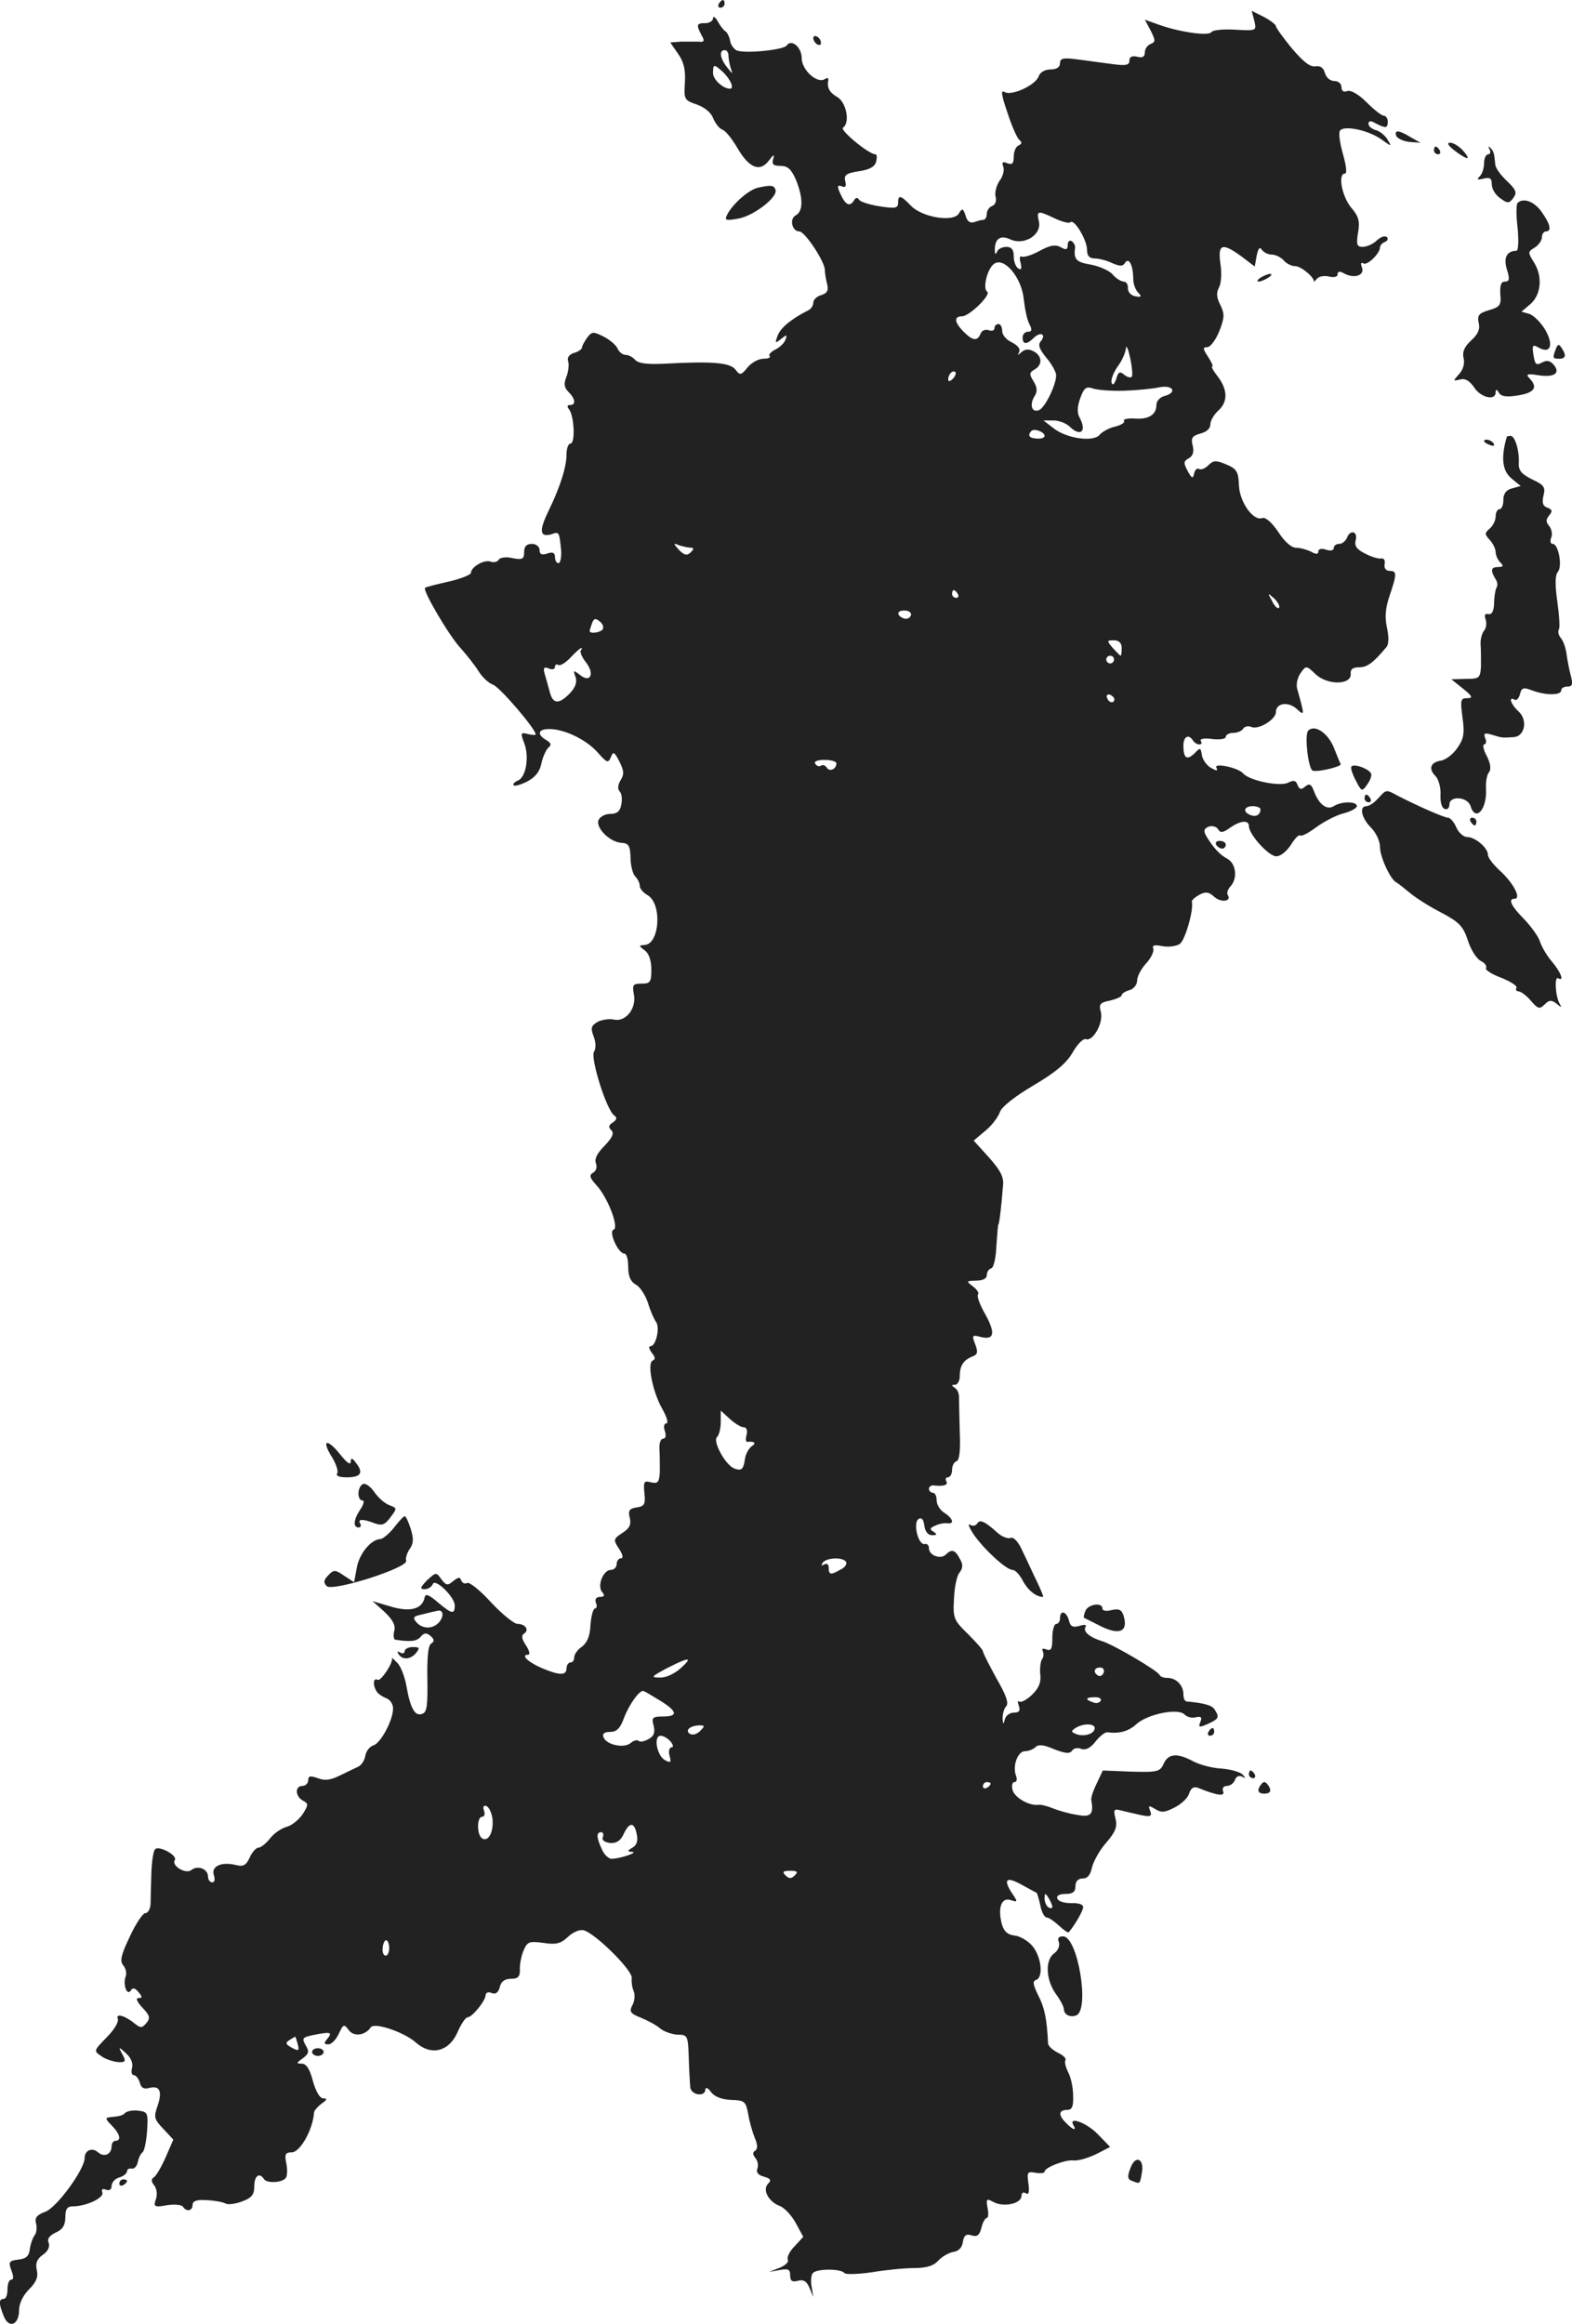 <?xml version="1.0" standalone="no"?>
<!DOCTYPE svg PUBLIC "-//W3C//DTD SVG 20010904//EN"
 "http://www.w3.org/TR/2001/REC-SVG-20010904/DTD/svg10.dtd">
<svg version="1.0" xmlns="http://www.w3.org/2000/svg"
 width="407.753pt" height="602.468pt" viewBox="0 0 407.753 602.468"
 preserveAspectRatio="xMidYMid meet">
<g transform="translate(-791.051,1270) scale(0.1,-0.1)"
fill="#222222" stroke="none">
<path d="M9775 12690 c-3 -5 -1 -10 4 -10 6 0 11 5 11 10 0 6 -2 10 -4 10 -3
0 -8 -4 -11 -10z"/>
<path d="M11164 12646 c6 -26 6 -26 -49 -23 -31 2 -59 -1 -62 -6 -6 -11 -79
-1 -134 18 l-39 14 15 -28 c13 -26 13 -30 0 -35 -8 -3 -15 -13 -15 -22 0 -11
-6 -15 -20 -11 -13 3 -20 0 -20 -10 0 -12 -9 -14 -45 -9 -25 3 -65 9 -90 12
-37 5 -45 3 -45 -10 0 -10 -9 -16 -24 -16 -15 0 -27 -7 -31 -17 -7 -23 -69
-52 -88 -42 -11 7 -10 -5 7 -54 11 -34 25 -66 31 -70 7 -6 6 -10 -2 -14 -7 -2
-13 -15 -13 -29 0 -18 -4 -22 -17 -17 -12 5 -15 2 -10 -9 3 -9 -1 -26 -10 -37
-8 -12 -13 -31 -10 -41 3 -11 -1 -21 -9 -24 -8 -3 -14 -12 -14 -21 0 -8 -4
-15 -9 -15 -5 0 -16 -3 -24 -6 -10 -3 -18 2 -22 17 -6 19 -9 20 -17 6 -13 -24
-96 -11 -125 20 -26 27 -33 29 -33 7 0 -14 -8 -15 -47 -9 -27 4 -51 12 -54 17
-4 7 -9 6 -13 -1 -11 -18 -22 -13 -35 15 -10 22 -9 25 3 21 10 -4 12 0 9 13
-4 16 2 21 35 26 28 4 42 12 45 25 3 11 2 19 -2 19 -17 0 -93 63 -84 69 19 12
9 65 -14 79 -21 12 -28 24 -24 45 1 5 -3 6 -9 2 -20 -13 -60 24 -60 54 0 29
-27 51 -39 33 -8 -12 -115 -22 -131 -12 -8 5 -15 16 -16 26 -2 9 -7 20 -12 23
-5 3 -14 15 -20 26 -6 11 -12 14 -12 8 0 -7 -9 -13 -20 -13 -23 0 -24 -4 -10
-31 9 -15 7 -19 -7 -17 -10 0 -31 0 -46 0 l-28 -2 20 -29 c15 -21 20 -41 18
-75 -3 -44 -1 -46 31 -57 20 -7 37 -21 42 -35 6 -14 16 -27 24 -30 9 -3 26
-25 40 -49 30 -51 58 -62 81 -31 12 16 15 17 11 4 -4 -14 0 -18 19 -18 19 0
28 -9 40 -36 19 -47 19 -81 0 -92 -18 -9 -10 -42 9 -42 14 0 66 -78 66 -100 0
-8 3 -25 6 -37 4 -16 0 -23 -15 -28 -12 -3 -21 -12 -21 -20 0 -7 -6 -16 -12
-19 -44 -22 -72 -45 -80 -65 -8 -21 -7 -22 8 -10 15 12 17 12 12 -1 -2 -8 -14
-20 -26 -26 -12 -6 -19 -14 -15 -17 3 -4 -4 -7 -16 -7 -13 0 -31 -10 -41 -22
-17 -21 -20 -22 -32 -6 -14 18 -60 22 -186 15 -43 -2 -66 1 -74 10 -6 7 -17
13 -25 13 -7 0 -16 7 -20 15 -3 9 -19 23 -36 32 -28 14 -31 14 -44 -3 -7 -10
-13 -21 -13 -25 0 -4 -9 -11 -21 -14 -12 -4 -18 -12 -15 -21 3 -8 1 -26 -4
-40 -8 -19 -6 -29 5 -40 18 -18 20 -34 4 -34 -8 0 -8 -4 -2 -12 13 -18 16 -88
3 -88 -5 0 -10 -12 -10 -27 0 -33 -16 -84 -46 -146 -26 -53 -24 -71 7 -62 20
7 20 7 25 -42 1 -18 -2 -33 -7 -33 -5 0 -9 7 -9 16 0 11 -6 14 -20 9 -14 -5
-20 -2 -20 9 0 9 -9 16 -20 16 -14 0 -20 -7 -20 -21 0 -18 -4 -21 -30 -16 -16
4 -32 2 -36 -4 -3 -6 -13 -8 -21 -5 -16 6 -50 -13 -51 -29 0 -5 -27 -16 -59
-23 -31 -7 -59 -14 -60 -16 -7 -6 62 -124 92 -156 17 -19 39 -47 48 -62 9 -14
25 -29 36 -33 17 -5 111 -115 111 -129 0 -2 -9 -2 -20 1 -19 5 -20 3 -10 -23
14 -36 5 -90 -17 -98 -9 -4 -13 -9 -10 -12 3 -3 19 2 35 10 21 11 33 26 37 48
4 18 13 36 19 41 7 5 6 11 -6 18 -26 15 -22 29 7 29 39 0 96 -27 126 -61 24
-27 27 -28 34 -12 6 16 9 14 22 -11 12 -24 13 -33 3 -49 -7 -12 -8 -23 -2 -29
5 -5 7 -20 4 -34 -3 -17 -11 -24 -28 -24 -14 0 -27 -7 -31 -16 -8 -20 29 -57
59 -59 19 -1 23 -7 24 -39 0 -20 6 -42 12 -48 7 -7 12 -18 12 -25 0 -7 9 -17
19 -23 40 -21 33 -130 -8 -130 -14 -1 -14 -2 2 -14 11 -8 17 -27 17 -50 0 -32
-3 -36 -25 -36 -23 0 -25 -3 -20 -30 6 -36 -23 -71 -53 -63 -11 2 -29 0 -41
-6 -17 -10 -19 -16 -11 -37 6 -15 7 -32 1 -41 -9 -18 33 -152 53 -165 8 -6 6
-11 -4 -18 -11 -7 -12 -12 -4 -20 8 -8 3 -19 -17 -40 -19 -19 -27 -34 -23 -45
4 -10 1 -21 -7 -25 -11 -7 -9 -13 8 -32 30 -32 60 -111 45 -116 -14 -4 12 -62
28 -62 6 0 10 -16 10 -35 0 -24 6 -37 19 -45 11 -5 25 -27 32 -47 6 -21 16
-43 21 -50 11 -14 0 -63 -14 -63 -6 0 -4 -7 3 -17 9 -11 10 -17 3 -20 -16 -5
-1 -81 24 -125 12 -21 17 -38 11 -38 -6 0 -8 -9 -4 -20 4 -12 2 -20 -5 -20 -6
0 -10 -12 -9 -27 1 -16 1 -42 1 -60 -2 -26 -5 -30 -23 -26 -18 5 -20 2 -17
-28 3 -29 0 -34 -20 -37 -19 -3 -23 -8 -18 -27 4 -17 0 -27 -19 -39 -24 -16
-24 -18 -9 -41 10 -15 12 -25 5 -25 -6 0 -11 -7 -11 -15 0 -8 -7 -15 -15 -15
-20 0 -36 -41 -23 -57 8 -9 6 -13 -5 -13 -10 0 -14 -6 -11 -15 4 -8 2 -15 -2
-15 -5 0 -10 -19 -12 -43 -1 -29 -9 -46 -22 -56 -11 -7 -20 -20 -20 -27 0 -8
-4 -14 -10 -14 -5 0 -10 -7 -10 -15 0 -19 -18 -19 -63 0 -36 15 -57 35 -37 35
6 0 4 10 -5 24 -11 16 -13 26 -5 31 14 9 3 25 -17 25 -9 0 -40 25 -69 56 -28
31 -57 54 -62 50 -6 -3 -12 0 -15 6 -3 10 -7 10 -21 -1 -14 -12 -18 -12 -31 5
-13 19 -14 18 -37 -3 -18 -19 -19 -23 -6 -23 9 0 18 6 21 13 5 17 57 -33 57
-55 0 -24 -7 -23 -44 8 -23 20 -32 23 -34 13 -6 -31 -38 -39 -88 -24 l-47 14
31 -28 c22 -21 29 -35 25 -50 -3 -11 -1 -22 3 -22 40 -6 55 -4 65 7 9 11 15
12 26 3 10 -9 11 -14 2 -20 -8 -4 -11 -36 -10 -92 1 -68 -1 -86 -13 -90 -19
-8 -31 14 -41 70 -4 24 -14 51 -23 61 -10 10 -16 16 -15 14 5 -11 -29 -62 -37
-57 -12 7 -13 -15 -2 -31 4 -6 15 -13 25 -17 9 -3 17 -15 17 -26 0 -31 -32
-90 -51 -96 -10 -3 -19 -15 -21 -27 -2 -12 -10 -24 -18 -28 -8 -4 -30 -14 -48
-23 -24 -12 -39 -14 -57 -7 -20 7 -25 6 -25 -5 0 -8 -7 -15 -15 -15 -20 0 -19
-27 1 -38 15 -8 15 -11 -1 -36 -10 -14 -28 -29 -41 -32 -14 -4 -33 -17 -43
-30 -10 -13 -24 -24 -30 -24 -6 0 -17 -12 -23 -26 -9 -20 -17 -24 -36 -19 -37
9 -64 -3 -57 -26 4 -11 2 -19 -4 -19 -6 0 -11 7 -11 15 0 20 -27 30 -43 17
-14 -12 -53 11 -43 26 7 12 -41 38 -51 28 -5 -4 -9 -33 -10 -64 -1 -32 -2 -67
-2 -79 -1 -13 -7 -23 -14 -23 -6 0 -25 -28 -40 -61 -23 -48 -26 -63 -17 -74 7
-8 10 -22 6 -30 -7 -20 4 -51 14 -35 5 8 11 6 20 -5 10 -12 10 -15 -1 -15 -7
0 -3 -10 11 -25 19 -20 21 -27 10 -40 -11 -13 -15 -13 -29 -2 -25 21 -51 29
-45 13 3 -8 -10 -29 -29 -48 -34 -35 -34 -35 -13 -49 11 -8 31 -14 43 -15 19
-1 21 2 11 20 -11 20 -10 21 9 3 13 -11 19 -26 16 -38 -3 -10 -1 -19 5 -19 5
0 12 -9 15 -19 3 -14 11 -18 25 -14 27 7 34 -9 21 -47 -10 -28 -9 -34 15 -59
l26 -28 -20 -46 c-11 -25 -25 -49 -31 -52 -7 -5 -6 -11 1 -20 7 -8 9 -24 5
-36 -7 -20 -5 -22 29 -16 19 3 38 1 41 -4 9 -14 25 -11 25 5 0 10 11 14 38 12
20 -1 42 -5 48 -9 6 -3 25 -1 43 6 24 9 31 17 31 39 0 27 13 37 25 19 7 -12
48 -10 57 3 4 6 4 23 1 38 -5 23 -2 28 14 28 22 0 55 59 58 103 0 5 9 15 19
23 15 10 16 14 5 14 -9 0 -19 17 -27 45 -8 31 -17 45 -29 45 -15 0 -14 2 3 14
16 12 17 18 7 34 -10 18 -8 20 19 26 45 9 52 8 38 -9 -10 -12 -10 -15 2 -15 8
0 20 12 27 27 12 26 14 26 26 10 13 -18 43 -14 57 7 9 14 87 -12 118 -40 39
-34 85 -23 107 27 9 21 21 39 26 39 12 0 46 42 47 57 0 7 7 10 16 6 10 -4 17
1 21 16 3 14 13 21 29 21 18 0 23 5 23 23 -1 12 3 34 9 49 10 24 14 26 52 21
32 -5 45 -2 63 15 12 12 30 20 40 18 27 -4 129 -104 126 -124 -1 -9 1 -25 5
-34 4 -9 3 -25 -3 -36 -9 -17 -6 -22 22 -33 17 -7 40 -19 50 -28 10 -8 30 -15
45 -16 26 0 27 -2 29 -60 1 -33 3 -68 4 -77 3 -20 39 -25 39 -5 1 7 7 4 15 -7
9 -12 28 -19 52 -20 35 -1 38 -4 44 -36 3 -19 11 -47 17 -62 8 -18 8 -29 1
-34 -7 -4 -6 -10 1 -19 6 -7 8 -19 5 -27 -4 -10 2 -17 17 -21 17 -5 20 -9 11
-18 -16 -16 1 -47 30 -58 13 -5 31 -25 42 -45 l19 -35 -23 -25 c-13 -13 -20
-29 -17 -34 3 -6 -6 -15 -21 -21 l-28 -11 28 5 c22 4 27 2 27 -14 0 -14 5 -18
20 -14 14 4 23 -1 30 -18 l10 -24 -4 25 c-3 14 -2 30 2 36 8 13 74 13 83 1 3
-4 35 -3 70 2 35 6 85 11 110 11 33 0 51 6 63 19 10 11 28 21 40 23 13 2 22
11 24 26 3 17 8 21 22 17 15 -5 21 0 26 19 3 14 10 26 14 26 4 0 5 12 2 26 -4
24 -3 25 16 15 26 -14 72 -4 72 16 0 8 5 11 11 7 8 -5 10 3 7 25 -4 30 -3 32
19 28 12 -2 23 -1 23 3 0 11 55 32 76 29 11 -1 36 6 57 16 l37 19 -32 33 c-29
30 -78 48 -63 23 9 -15 -2 -12 -19 6 -21 20 -20 34 2 34 13 0 17 8 16 37 0 21
-6 48 -13 61 -6 12 -10 26 -7 31 3 4 -6 13 -19 19 -14 7 -25 17 -26 24 -3 63
-9 93 -25 124 -14 28 -16 38 -6 41 19 7 14 57 -8 86 -11 14 -32 27 -47 29 -19
2 -29 11 -34 30 -11 42 -1 70 23 62 19 -6 19 -5 2 20 -22 35 -13 42 28 19 18
-10 35 -19 37 -20 2 -1 6 -16 10 -33 3 -17 11 -31 16 -31 6 0 20 -10 32 -21
13 -12 24 -20 26 -17 18 22 37 56 37 65 0 7 -13 11 -31 10 -18 0 -34 5 -36 12
-3 7 5 12 21 12 19 0 26 5 26 20 0 13 7 20 19 20 12 0 20 9 24 29 4 16 20 45
37 64 24 28 29 41 24 62 -6 23 -4 26 12 22 11 -3 34 -8 51 -12 28 -6 32 -4 27
10 -6 15 -4 15 13 5 16 -10 25 -9 50 4 18 9 35 25 38 37 5 14 12 18 23 14 49
-20 71 -23 65 -9 -3 8 1 14 10 14 8 0 18 7 21 16 3 9 11 12 18 8 10 -5 10 -4
2 5 -6 7 -31 14 -55 16 -24 1 -57 10 -74 19 -41 22 -64 20 -76 -6 -9 -21 -16
-23 -84 -21 l-74 3 -16 -34 c-9 -18 -15 -37 -14 -42 7 -38 -1 -46 -37 -39 -20
3 -48 11 -63 17 -14 6 -31 10 -37 9 -24 -3 -61 18 -67 38 -3 12 -1 21 5 21 6
0 7 7 4 16 -10 25 4 64 23 64 9 0 22 5 28 11 7 7 21 6 48 -6 29 -11 40 -12 46
-4 4 7 15 9 24 5 11 -4 24 2 37 19 11 14 25 25 31 24 32 -4 55 3 75 21 28 26
109 43 125 25 6 -6 19 -10 29 -7 14 3 17 0 12 -12 -6 -15 -3 -15 20 -5 28 13
30 17 17 37 -6 11 -28 17 -73 21 -5 1 -8 9 -8 19 0 23 -19 42 -41 42 -10 0
-19 3 -21 8 -5 11 -119 78 -148 87 -33 10 -51 25 -44 37 4 6 -2 7 -15 3 -18
-5 -24 -2 -28 14 -6 24 -23 28 -23 6 0 -8 -4 -15 -10 -15 -5 0 -10 -16 -10
-36 0 -29 -3 -35 -16 -30 -8 3 -12 2 -9 -4 3 -6 3 -16 -2 -22 -4 -7 -6 -26 -4
-41 2 -20 -5 -35 -23 -52 -13 -12 -28 -20 -32 -16 -4 3 -4 -2 -1 -11 5 -13 1
-18 -13 -18 -10 0 -21 -8 -23 -17 -4 -15 -5 -14 -6 2 0 12 4 26 9 31 8 8 0 30
-25 73 -19 35 -35 66 -35 70 0 4 -18 24 -39 45 -37 36 -39 41 -36 92 1 30 8
61 15 68 8 11 9 20 0 35 -12 23 -21 26 -36 11 -14 -14 -44 -2 -44 16 0 8 -5
13 -11 11 -17 -3 -31 55 -16 65 8 5 13 -1 15 -17 2 -16 10 -25 20 -25 13 0 14
2 4 9 -11 6 -10 10 5 16 10 5 24 7 31 6 19 -3 14 13 -8 27 -11 7 -20 21 -20
32 0 11 -4 20 -10 20 -5 0 -10 5 -10 10 0 6 6 10 13 9 25 -3 38 1 32 11 -3 6
-1 10 4 10 6 0 11 9 11 19 0 11 5 21 12 23 7 3 10 28 8 74 -1 38 -2 78 -2 89
1 11 -4 23 -11 27 -9 6 -9 8 1 8 6 0 12 10 12 23 0 27 10 41 32 50 14 5 16 11
8 32 -9 23 -8 25 14 19 36 -9 39 10 12 59 -14 24 -22 47 -19 51 4 3 -2 13 -13
21 -18 14 -18 14 9 15 16 0 27 5 27 14 0 8 5 16 12 18 6 2 12 28 13 59 2 29 4
54 5 54 2 0 8 46 12 100 3 23 -6 40 -36 74 l-40 44 31 26 c17 14 33 36 37 48
4 13 38 40 87 69 58 34 87 59 102 86 12 21 27 36 34 34 18 -7 46 42 39 70 -6
21 -2 25 24 30 16 4 30 10 30 14 0 4 9 10 20 13 11 3 20 14 20 25 0 10 10 30
23 44 13 14 21 31 19 38 -4 10 3 11 24 7 16 -3 36 0 45 6 14 11 36 88 31 109
-1 4 8 12 19 18 16 9 25 8 39 -5 18 -16 46 -12 35 5 -3 5 0 14 7 22 19 20 15
58 -7 71 -21 11 -38 30 -56 60 -7 13 -6 19 7 24 9 3 20 0 24 -7 6 -10 13 -9
31 4 27 19 49 21 49 4 0 -21 51 -78 71 -78 11 0 27 13 38 30 10 16 20 27 24
24 3 -3 21 6 41 21 19 14 51 31 70 36 20 5 36 14 36 19 0 13 -40 13 -60 0 -18
-11 -38 4 -51 38 -7 19 -12 22 -23 13 -10 -9 -15 -8 -20 4 -4 12 -10 13 -24 6
-21 -11 -101 5 -117 24 -13 15 -79 29 -69 14 4 -8 0 -8 -14 0 -11 6 -22 21
-24 33 -3 20 -4 21 -19 5 -20 -19 -29 -13 -29 20 0 24 14 31 25 13 3 -5 11
-10 16 -10 6 0 8 4 4 9 -3 6 10 8 30 5 20 -2 35 0 35 6 0 5 9 10 19 10 11 0
23 5 26 11 4 6 14 8 22 4 19 -7 63 20 63 39 0 23 31 28 53 9 22 -20 22 -20 2
52 -3 11 1 29 9 40 14 20 15 20 39 -3 31 -29 93 -28 91 1 -1 12 5 17 22 17 21
0 37 12 71 53 6 7 6 27 1 50 -6 27 -4 51 7 83 19 56 19 64 0 64 -10 0 -15 7
-13 18 2 9 -2 16 -10 14 -7 -1 -26 5 -41 13 -22 11 -28 20 -24 35 6 23 -15 28
-23 5 -4 -8 -12 -15 -20 -15 -8 0 -14 -5 -14 -11 0 -6 -9 -8 -20 -4 -12 4 -20
2 -20 -5 0 -7 -6 -8 -19 0 -11 5 -28 10 -39 10 -12 0 -30 16 -46 41 -16 24
-33 39 -41 36 -23 -9 -59 40 -61 85 -1 35 -6 43 -33 54 -26 11 -33 11 -46 -2
-8 -8 -19 -13 -24 -10 -5 4 -11 -2 -13 -11 -3 -15 -6 -14 -17 6 -11 21 -11 25
3 33 11 6 14 17 10 33 -5 20 -1 25 20 31 16 4 26 13 26 24 0 9 9 25 20 35 26
23 25 55 -1 89 -11 14 -18 26 -14 26 3 0 -2 11 -11 25 -14 21 -14 25 -2 25 8
0 22 19 31 41 14 36 14 45 3 68 -10 19 -11 32 -4 45 6 10 8 38 4 62 -7 52 4
56 55 19 l34 -26 5 28 c4 19 8 24 13 16 5 -7 16 -13 26 -13 10 0 24 -7 31 -15
7 -8 20 -15 30 -15 16 0 53 -32 48 -41 -2 -2 2 1 8 8 6 7 20 9 32 6 13 -3 22
-1 22 6 0 8 5 9 19 1 26 -13 52 -3 44 17 -4 10 -2 14 4 10 10 -6 43 26 43 42
0 5 6 11 13 14 6 2 9 8 5 12 -5 5 -16 1 -26 -8 -10 -10 -27 -17 -37 -17 -15 0
-17 6 -12 37 5 29 2 42 -18 65 -24 29 -35 88 -16 88 6 0 3 22 -5 50 -8 28 -12
55 -8 61 9 15 73 2 107 -22 28 -20 28 -20 16 0 -7 11 -21 22 -31 24 -10 3 -18
10 -18 16 0 8 6 9 19 1 26 -13 31 -13 31 5 0 8 -5 15 -10 15 -6 0 -26 16 -45
35 -21 21 -41 32 -50 29 -9 -4 -15 0 -15 10 0 9 -8 16 -19 16 -10 0 -21 9 -24
21 -4 14 -12 19 -25 17 -14 -2 -32 13 -61 47 -22 27 -41 53 -41 57 0 4 -14 15
-31 24 l-32 16 7 -26z m-1364 -90 c0 -8 3 -23 6 -33 6 -16 5 -16 -9 2 -19 23
-22 45 -7 45 6 0 10 -6 10 -14z m-14 -43 c19 -18 30 -43 18 -43 -18 0 -44 24
-44 40 0 24 2 25 26 3z m860 -379 c19 -9 38 -14 41 -10 10 9 43 -46 43 -71 0
-16 6 -23 20 -23 10 0 31 -5 45 -12 21 -9 28 -9 34 1 10 15 21 -8 21 -43 0
-12 6 -28 13 -35 10 -10 8 -12 -8 -9 -11 2 -19 11 -19 21 1 9 -4 17 -11 17 -6
0 -20 8 -29 19 -9 10 -35 21 -56 25 -37 6 -45 13 -41 43 1 6 -3 14 -9 18 -5 3
-10 -1 -10 -10 0 -12 -4 -14 -18 -6 -14 8 -29 5 -56 -10 -20 -11 -41 -17 -46
-14 -4 3 -6 -5 -2 -17 3 -14 2 -19 -6 -14 -7 4 -12 18 -12 32 0 17 -6 24 -19
24 -11 0 -22 -6 -24 -12 -4 -9 -6 -8 -6 2 -1 31 14 42 41 29 36 -16 82 13 73
48 -6 27 -3 28 41 7z m-80 -210 c3 -26 9 -55 15 -65 7 -14 6 -19 -4 -19 -8 0
-14 -7 -14 -15 0 -19 11 -19 30 0 17 16 32 8 17 -10 -8 -9 -3 -21 15 -43 14
-16 25 -37 25 -45 0 -25 -29 -84 -44 -90 -19 -8 -26 13 -12 36 8 12 7 23 -3
39 -11 18 -11 22 3 30 21 12 20 35 -2 47 -13 7 -23 6 -32 -2 -10 -9 -11 -9 -6
0 4 8 -3 17 -18 25 -14 6 -26 19 -26 30 0 10 -4 18 -10 18 -5 0 -10 -5 -10
-11 0 -6 -7 -8 -15 -5 -9 3 -18 -1 -21 -9 -8 -20 -20 -19 -44 5 -24 24 -26 40
-4 40 19 0 77 57 65 64 -12 8 0 59 18 72 26 19 72 -36 77 -92z m280 -201 c-3
-3 -12 -1 -20 6 -11 9 -15 7 -20 -11 -5 -14 -9 -18 -12 -11 -3 7 4 26 15 42
12 16 21 37 22 48 1 10 6 -2 11 -25 5 -24 7 -46 4 -49z m-464 -5 c-7 -7 -12
-8 -12 -2 0 14 12 26 19 19 2 -3 -1 -11 -7 -17z m443 -31 c33 1 75 5 93 9 36
7 47 -14 12 -23 -11 -3 -20 -13 -20 -23 0 -25 -20 -38 -57 -35 -18 1 -30 -2
-27 -6 3 -5 -8 -11 -23 -15 -15 -3 -33 -13 -40 -21 -16 -20 -86 -10 -120 17
l-26 20 26 0 c14 0 32 -7 41 -15 29 -29 47 -14 26 24 -6 12 -5 29 3 50 9 25
15 30 32 24 11 -4 47 -7 80 -6z m-205 -117 c0 -5 -9 -8 -20 -7 -20 1 -25 8
-14 20 8 7 34 -3 34 -13z m-917 -290 c8 0 7 -4 -1 -12 -9 -9 -16 -8 -30 6 -16
18 -16 19 1 12 10 -3 24 -6 30 -6z m692 -120 c3 -5 1 -10 -4 -10 -6 0 -11 5
-11 10 0 6 2 10 4 10 3 0 8 -4 11 -10z m833 -36 c-4 -3 -12 5 -18 18 -12 22
-12 22 6 6 10 -10 15 -20 12 -24z m-955 -20 c-3 -7 -11 -10 -19 -7 -20 8 -17
22 5 20 10 0 17 -7 14 -13z m-799 -35 c-5 -9 -34 -13 -34 -5 0 2 3 12 6 20 5
13 9 14 20 5 8 -6 11 -15 8 -20z m1346 -49 c0 -11 -1 -20 -3 -20 -1 0 -10 9
-20 20 -16 19 -16 20 3 20 13 0 20 -7 20 -20z m-1403 -6 c-3 -4 3 -18 14 -32
23 -30 10 -54 -17 -31 -16 12 -17 12 -11 -5 5 -13 1 -27 -14 -43 -29 -30 -45
-29 -53 5 -4 15 -10 36 -13 46 -4 15 -1 18 11 13 9 -4 16 -2 16 4 0 6 4 8 9 5
4 -3 19 6 31 19 13 14 26 25 28 25 3 0 2 -3 -1 -6z m1383 -24 c0 -5 -4 -10
-10 -10 -5 0 -10 5 -10 10 0 6 5 10 10 10 6 0 10 -4 10 -10z m1 -103 c-1 -12
-15 -9 -19 4 -3 6 1 10 8 8 6 -3 11 -8 11 -12z m-721 -166 c0 -15 -18 -23 -25
-11 -4 6 -10 8 -15 5 -5 -3 -11 -1 -15 5 -4 6 6 10 24 10 17 0 31 -4 31 -9z
m1100 -119 c0 -14 -11 -21 -26 -15 -21 8 -17 23 6 23 11 0 20 -4 20 -8z
m-1341 -1602 c8 0 11 -8 8 -20 -3 -10 -2 -19 2 -18 18 2 24 -3 12 -11 -8 -5
-16 -20 -18 -32 -4 -29 -9 -33 -28 -26 -23 9 -56 70 -45 81 6 6 10 23 10 40
l0 29 23 -21 c13 -12 29 -22 36 -22z m266 -349 c3 -6 -3 -15 -14 -20 -26 -15
-31 -14 -31 5 0 9 -5 12 -12 8 -7 -4 -8 -3 -4 4 9 14 52 16 61 3z m-1055 -156
c-16 -19 -44 -19 -60 0 -10 12 -7 15 17 20 15 4 33 8 38 9 15 4 18 -13 5 -29z
m626 -120 c-16 -14 -38 -25 -54 -24 -24 0 -23 2 18 24 59 30 69 30 36 0z
m1097 -12 c-3 -7 -9 -10 -14 -7 -14 8 -11 21 5 21 8 0 12 -6 9 -14z m-1150
-72 c45 -28 47 -41 7 -41 -27 0 -30 -3 -24 -24 4 -18 1 -27 -14 -35 -11 -6
-22 -8 -25 -4 -4 3 -13 1 -21 -6 -17 -14 -62 -5 -70 15 -4 9 2 14 17 14 17 0
26 9 36 36 13 35 41 74 51 70 3 -1 22 -12 43 -25z m1142 -1 c-3 -5 -12 -7 -20
-3 -21 7 -19 13 6 13 11 0 18 -4 14 -10z m-1039 -78 c-8 -8 -19 -11 -26 -7
-14 9 1 22 26 22 13 0 13 -2 0 -15z m1024 8 c0 -15 -27 -23 -47 -16 -15 6 -15
8 -3 16 20 13 50 12 50 0z m-1100 -35 c7 -9 8 -15 2 -15 -5 0 -8 -10 -5 -21 5
-19 3 -20 -12 -12 -21 12 -30 63 -11 63 8 0 19 -7 26 -15z m830 -109 c0 -3 -4
-8 -10 -11 -5 -3 -10 -1 -10 4 0 6 5 11 10 11 6 0 10 -2 10 -4z m-1292 -92 c3
-34 -11 -60 -27 -50 -14 9 -14 56 0 56 6 0 8 7 5 16 -4 10 -1 14 6 12 7 -3 14
-18 16 -34z m374 -39 c4 -17 0 -29 -11 -35 -14 -8 -14 -10 -1 -11 17 -1 -26
-16 -51 -18 -9 -1 -21 10 -27 24 -15 32 -15 45 -2 45 5 0 7 -6 4 -13 -3 -8 5
-13 19 -15 17 -1 27 6 35 23 15 32 28 32 34 0z m410 -107 c-9 -9 -15 -9 -24 0
-9 9 -7 12 12 12 19 0 21 -3 12 -12z m668 -81 c0 -5 -4 -5 -10 -2 -5 3 -10 14
-10 23 0 15 2 15 10 2 5 -8 10 -19 10 -23z m-1720 -107 c0 -11 -4 -20 -9 -20
-6 0 -9 9 -8 20 1 11 5 20 9 20 4 0 8 -9 8 -20z m-237 -250 c4 -17 2 -18 -15
-9 -17 9 -18 13 -7 20 8 5 15 9 15 9 1 0 4 -9 7 -20z"/>
<path d="M10020 12601 c0 -5 5 -13 10 -16 6 -3 10 -2 10 4 0 5 -4 13 -10 16
-5 3 -10 2 -10 -4z"/>
<path d="M11532 12348 c3 -7 18 -14 34 -16 l29 -2 -25 14 c-31 19 -43 20 -38
4z"/>
<path d="M11683 12310 c14 -11 29 -20 33 -20 4 0 -1 9 -11 20 -10 11 -25 20
-33 20 -9 0 -6 -7 11 -20z"/>
<path d="M11630 12310 c0 -5 5 -10 11 -10 5 0 7 5 4 10 -3 6 -8 10 -11 10 -2
0 -4 -4 -4 -10z"/>
<path d="M11774 12313 c4 -7 2 -13 -3 -13 -6 0 -11 -10 -11 -23 0 -13 -5 -28
-11 -34 -9 -9 -7 -10 10 -6 16 4 21 1 21 -15 0 -12 10 -28 22 -36 19 -14 23
-14 34 1 10 14 7 21 -17 44 -16 15 -30 34 -30 43 -3 30 -4 34 -13 43 -5 5 -6
3 -2 -4z"/>
<path d="M9875 12213 c-23 -6 -62 -40 -77 -67 -9 -17 -7 -19 26 -13 40 6 105
56 98 75 -4 12 -12 13 -47 5z"/>
<path d="M11847 12174 c-4 -4 -4 -33 0 -65 3 -33 2 -59 -3 -59 -25 -1 -34 -17
-25 -48 8 -25 7 -32 -5 -32 -10 0 -13 -10 -12 -32 3 -29 -1 -34 -29 -42 -27
-8 -31 -14 -27 -33 4 -16 -1 -29 -20 -46 -18 -17 -23 -30 -19 -46 3 -13 -1
-29 -12 -41 -16 -18 -16 -18 2 -14 14 4 25 -3 37 -20 17 -27 56 -36 56 -13 0
9 3 8 9 -2 6 -9 20 -11 50 -6 42 7 51 21 29 44 -11 11 -6 13 24 8 41 -6 57 6
38 28 -9 10 -17 12 -30 5 -15 -8 -18 -5 -22 20 -4 26 -2 28 15 18 30 -16 38 9
15 48 -11 18 -29 36 -40 40 l-21 6 20 17 c30 23 36 71 14 108 -18 29 -18 30 0
41 11 7 19 19 19 27 0 8 5 15 10 15 16 0 12 19 -11 51 -19 27 -47 37 -62 23z"/>
<path d="M11180 11980 c-8 -5 -10 -10 -5 -10 6 0 17 5 25 10 8 5 11 10 5 10
-5 0 -17 -5 -25 -10z"/>
<path d="M11946 11795 c-9 -23 -8 -25 9 -25 17 0 19 9 6 28 -7 11 -10 10 -15
-3z"/>
<path d="M11819 11568 c-16 -55 -12 -90 14 -110 l22 -18 -22 -6 c-16 -4 -23
-14 -23 -30 0 -13 -4 -24 -10 -24 -5 0 -10 -8 -10 -19 0 -10 -7 -24 -15 -31
-14 -12 -14 -15 0 -30 8 -9 15 -23 15 -31 0 -8 5 -20 12 -27 9 -9 8 -12 -5
-12 -19 0 -21 -8 -8 -30 6 -8 7 -19 3 -24 -3 -6 -6 -24 -6 -41 -1 -20 -6 -29
-15 -27 -9 2 -11 -3 -7 -14 3 -9 2 -22 -4 -29 -6 -7 -10 -24 -9 -37 1 -12 1
-38 1 -55 -2 -31 -4 -33 -39 -33 l-38 -1 30 -24 c25 -20 27 -25 11 -25 -17 0
-18 -5 -12 -50 6 -42 3 -56 -14 -80 -11 -16 -30 -30 -42 -32 -27 -4 -33 -21
-14 -40 8 -8 14 -30 13 -48 -1 -19 3 -35 11 -37 6 -3 12 2 12 11 0 24 47 21
55 -4 13 -42 43 -8 40 45 -1 17 2 35 7 42 7 8 5 23 -5 43 -9 16 -11 30 -7 30
5 0 7 7 3 16 -5 13 -2 15 18 9 26 -8 25 -8 55 -6 30 1 38 45 13 67 -19 17 -27
40 -10 30 5 -3 11 3 14 14 4 17 9 19 32 10 34 -13 75 -13 75 0 0 6 7 10 16 10
13 0 15 6 9 28 -4 15 -9 40 -11 56 -2 15 -8 34 -15 42 -6 7 -8 17 -5 22 3 5 1
37 -4 72 -6 43 -6 68 1 77 13 14 2 73 -13 73 -6 0 -7 7 -4 16 4 9 1 23 -5 30
-9 11 -9 17 0 28 9 11 8 15 -5 20 -12 4 -14 13 -10 31 6 22 1 28 -29 42 -28
14 -36 23 -35 43 2 31 -10 70 -21 70 -5 0 -9 -1 -10 -2z"/>
<path d="M11760 11556 c0 -2 7 -7 16 -10 8 -3 12 -2 9 4 -6 10 -25 14 -25 6z"/>
<path d="M11304 10806 c-10 -10 -1 -92 10 -103 6 -7 77 9 74 16 -2 3 -9 22
-17 41 -15 39 -50 63 -67 46z"/>
<path d="M11416 10713 c-3 -3 2 -19 11 -36 15 -29 16 -30 29 -12 8 11 13 23
11 29 -4 12 -43 27 -51 19z"/>
<path d="M11485 10630 c-10 -11 -23 -20 -30 -20 -20 0 -13 -31 12 -56 13 -13
23 -35 23 -50 0 -26 28 -86 43 -92 4 -2 20 -15 36 -28 16 -13 52 -36 82 -51
45 -24 55 -35 67 -71 7 -23 22 -47 33 -53 11 -5 17 -14 14 -19 -3 -4 15 -16
40 -25 24 -10 42 -21 39 -26 -3 -5 0 -9 5 -9 6 0 21 -11 32 -24 19 -22 23 -23
36 -10 12 12 18 12 31 2 13 -11 14 -11 8 0 -11 18 -14 72 -4 66 17 -10 7 16
-16 43 -13 15 -27 39 -31 52 -4 13 -23 39 -41 58 -33 33 -43 53 -25 53 18 0
-2 39 -35 70 -19 17 -34 36 -34 44 0 18 -33 46 -54 46 -9 0 -22 11 -28 25 -6
14 -16 25 -21 25 -10 0 -76 29 -129 56 -33 18 -31 18 -53 -6z"/>
<path d="M11450 10630 c0 -5 5 -10 11 -10 5 0 7 5 4 10 -3 6 -8 10 -11 10 -2
0 -4 -4 -4 -10z"/>
<path d="M11725 10570 c3 -5 8 -10 11 -10 2 0 4 5 4 10 0 6 -5 10 -11 10 -5 0
-7 -4 -4 -10z"/>
<path d="M11065 10510 c3 -5 10 -10 16 -10 5 0 9 5 9 10 0 6 -7 10 -16 10 -8
0 -12 -4 -9 -10z"/>
<path d="M8770 8925 c12 -19 19 -39 15 -45 -4 -6 6 -10 24 -10 37 0 45 11 26
36 -11 15 -14 16 -15 4 0 -9 -10 -2 -26 18 -34 43 -51 41 -24 -3z"/>
<path d="M8853 8853 c-16 -6 -17 -43 -2 -43 5 0 3 -10 -5 -22 -18 -26 -21 -48
-5 -48 5 0 7 5 4 10 -8 12 6 13 37 1 19 -7 27 -4 41 15 18 24 18 24 -3 32 -11
4 -28 19 -38 33 -9 14 -23 24 -29 22z"/>
<path d="M8932 8739 c-13 -16 -29 -29 -35 -29 -24 -1 -54 -37 -61 -74 l-7 -38
-26 17 c-23 16 -27 16 -41 1 -12 -12 -13 -19 -4 -28 15 -15 213 48 206 66 -2
6 2 20 9 30 10 14 11 26 3 52 -6 19 -13 34 -16 33 -3 0 -15 -13 -28 -30z"/>
<path d="M10445 8750 c-4 -6 -12 -7 -18 -3 -7 4 -3 -6 7 -22 25 -38 86 -95
103 -95 7 0 19 -13 27 -29 13 -24 34 -41 52 -41 2 0 -5 17 -15 38 -10 20 -26
56 -37 78 -11 26 -24 40 -32 37 -7 -3 -23 3 -35 14 -32 29 -45 35 -52 23z"/>
<path d="M10726 8524 c-4 -9 -5 -17 -4 -18 2 -1 18 -9 36 -18 54 -29 80 -20
67 23 -5 16 -12 19 -31 15 -14 -4 -24 -2 -24 4 0 17 -37 11 -44 -6z"/>
<path d="M8960 8419 c0 -5 -5 -7 -12 -3 -7 4 -8 3 -4 -4 10 -16 31 -15 46 3
10 13 9 15 -9 15 -11 0 -21 -5 -21 -11z"/>
<path d="M11045 8210 c-3 -5 -1 -10 4 -10 6 0 11 5 11 10 0 6 -2 10 -4 10 -3
0 -8 -4 -11 -10z"/>
<path d="M11150 8100 c0 -5 5 -10 11 -10 5 0 7 5 4 10 -3 6 -8 10 -11 10 -2 0
-4 -4 -4 -10z"/>
<path d="M11176 8065 c-4 -10 1 -15 14 -15 13 0 18 5 14 15 -4 8 -10 15 -14
15 -4 0 -10 -7 -14 -15z"/>
<path d="M10657 7665 c3 -9 -2 -22 -12 -29 -24 -17 -22 -68 4 -105 12 -16 21
-34 21 -39 0 -15 16 -23 32 -17 36 14 4 205 -34 205 -12 0 -15 -5 -11 -15z"/>
<path d="M8720 7380 c0 -5 7 -10 15 -10 8 0 15 5 15 10 0 6 -7 10 -15 10 -8 0
-15 -4 -15 -10z"/>
<path d="M8236 7223 c-8 -8 -13 -9 -41 -12 -12 -1 -11 -5 5 -21 22 -22 26 -40
10 -40 -5 0 -10 -6 -10 -14 0 -21 -19 -30 -35 -16 -16 14 -35 5 -35 -15 0 -29
-72 -128 -102 -139 -22 -8 -28 -16 -24 -30 3 -11 1 -25 -3 -30 -5 -6 -11 -22
-13 -36 -2 -19 -10 -26 -30 -28 -24 -3 -26 -6 -18 -28 6 -15 6 -24 0 -24 -6 0
-10 -11 -10 -25 0 -14 -4 -25 -10 -25 -13 0 -13 -12 0 -44 13 -34 40 -24 40
15 0 17 10 38 26 54 19 19 24 32 20 50 -4 17 0 28 15 39 14 9 19 21 16 31 -5
10 1 19 18 27 18 8 25 19 25 40 0 21 5 28 19 28 35 0 82 22 77 36 -3 8 0 11
10 7 8 -3 14 1 14 10 0 9 9 19 20 22 11 3 20 11 20 16 0 5 5 8 12 7 6 -2 14 6
16 17 2 11 8 22 12 25 5 3 10 28 12 55 3 47 2 50 -22 53 -14 2 -29 -1 -34 -5z"/>
<path d="M10843 7080 c-9 -23 -8 -30 4 -34 21 -8 20 -9 25 19 8 38 -16 50 -29
15z"/>
<path d="M8220 7039 c0 -5 5 -7 10 -4 6 3 10 8 10 11 0 2 -4 4 -10 4 -5 0 -10
-5 -10 -11z"/>
</g>
</svg>
